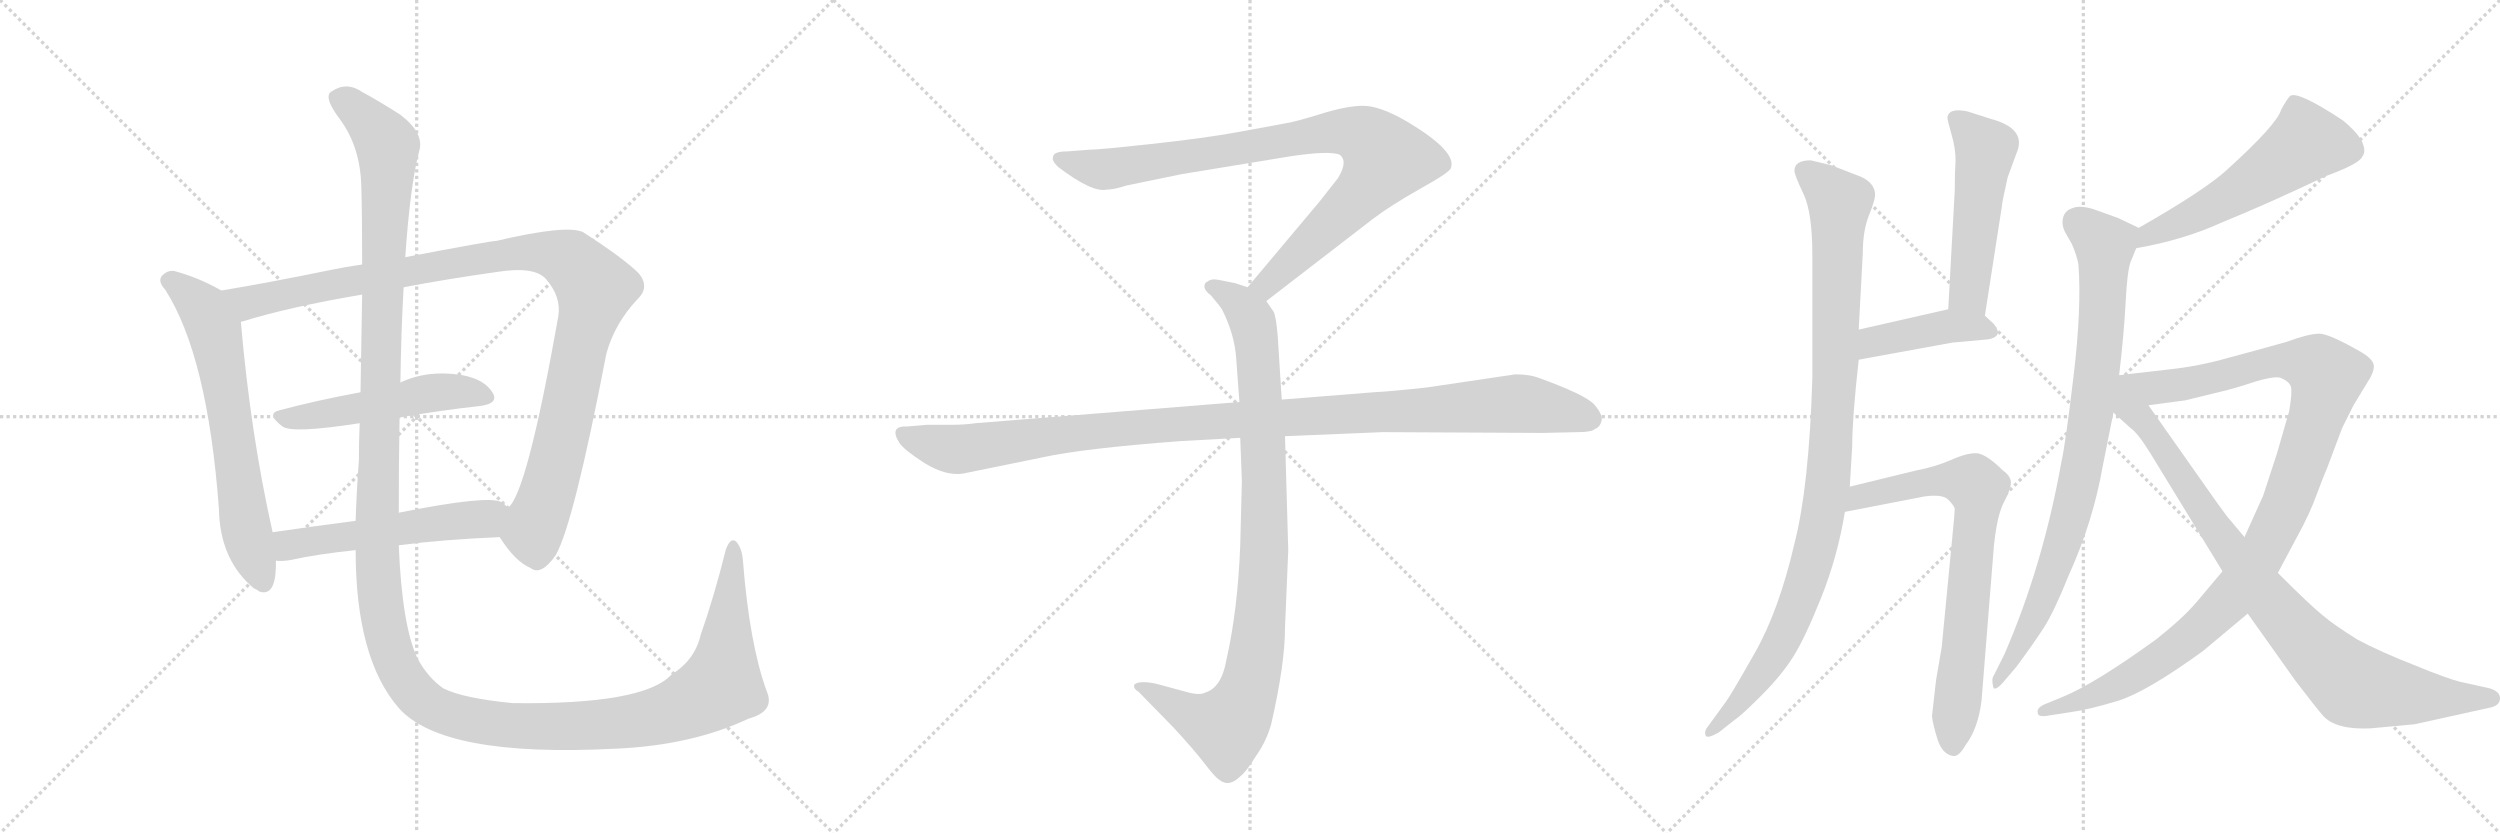 <svg version="1.1" viewBox="0 0 3072 1024" xmlns="http://www.w3.org/2000/svg">
  <g stroke="lightgray" stroke-dasharray="1,1" stroke-width="1" transform="scale(4, 4)">
    <line x1="0" y1="0" x2="256" y2="256"></line>
    <line x1="256" y1="0" x2="0" y2="256"></line>
    <line x1="128" y1="0" x2="128" y2="256"></line>
    <line x1="0" y1="128" x2="256" y2="128"></line>
    <line x1="256" y1="0" x2="512" y2="256"></line>
    <line x1="512" y1="0" x2="256" y2="256"></line>
    <line x1="384" y1="0" x2="384" y2="256"></line>
    <line x1="256" y1="128" x2="512" y2="128"></line>
    <line x1="512" y1="0" x2="768" y2="256"></line>
    <line x1="768" y1="0" x2="512" y2="256"></line>
    <line x1="640" y1="0" x2="640" y2="256"></line>
    <line x1="512" y1="128" x2="768" y2="128"></line>
  </g>
<g transform="scale(1, -1) translate(0, -850)">
   <style type="text/css">
    @keyframes keyframes0 {
      from {
       stroke: black;
       stroke-dashoffset: 654;
       stroke-width: 128;
       }
       68% {
       animation-timing-function: step-end;
       stroke: black;
       stroke-dashoffset: 0;
       stroke-width: 128;
       }
       to {
       stroke: black;
       stroke-width: 1024;
       }
       }
       #make-me-a-hanzi-animation-0 {
         animation: keyframes0 0.782s both;
         animation-delay: 0s;
         animation-timing-function: linear;
       }
    @keyframes keyframes1 {
      from {
       stroke: black;
       stroke-dashoffset: 1075;
       stroke-width: 128;
       }
       78% {
       animation-timing-function: step-end;
       stroke: black;
       stroke-dashoffset: 0;
       stroke-width: 128;
       }
       to {
       stroke: black;
       stroke-width: 1024;
       }
       }
       #make-me-a-hanzi-animation-1 {
         animation: keyframes1 1.125s both;
         animation-delay: 0.782s;
         animation-timing-function: linear;
       }
    @keyframes keyframes2 {
      from {
       stroke: black;
       stroke-dashoffset: 509;
       stroke-width: 128;
       }
       62% {
       animation-timing-function: step-end;
       stroke: black;
       stroke-dashoffset: 0;
       stroke-width: 128;
       }
       to {
       stroke: black;
       stroke-width: 1024;
       }
       }
       #make-me-a-hanzi-animation-2 {
         animation: keyframes2 0.664s both;
         animation-delay: 1.907s;
         animation-timing-function: linear;
       }
    @keyframes keyframes3 {
      from {
       stroke: black;
       stroke-dashoffset: 537;
       stroke-width: 128;
       }
       64% {
       animation-timing-function: step-end;
       stroke: black;
       stroke-dashoffset: 0;
       stroke-width: 128;
       }
       to {
       stroke: black;
       stroke-width: 1024;
       }
       }
       #make-me-a-hanzi-animation-3 {
         animation: keyframes3 0.687s both;
         animation-delay: 2.571s;
         animation-timing-function: linear;
       }
    @keyframes keyframes4 {
      from {
       stroke: black;
       stroke-dashoffset: 1584;
       stroke-width: 128;
       }
       84% {
       animation-timing-function: step-end;
       stroke: black;
       stroke-dashoffset: 0;
       stroke-width: 128;
       }
       to {
       stroke: black;
       stroke-width: 1024;
       }
       }
       #make-me-a-hanzi-animation-4 {
         animation: keyframes4 1.539s both;
         animation-delay: 3.258s;
         animation-timing-function: linear;
       }
    @keyframes keyframes5 {
      from {
       stroke: black;
       stroke-dashoffset: 901;
       stroke-width: 128;
       }
       75% {
       animation-timing-function: step-end;
       stroke: black;
       stroke-dashoffset: 0;
       stroke-width: 128;
       }
       to {
       stroke: black;
       stroke-width: 1024;
       }
       }
       #make-me-a-hanzi-animation-5 {
         animation: keyframes5 0.983s both;
         animation-delay: 4.797s;
         animation-timing-function: linear;
       }
    @keyframes keyframes6 {
      from {
       stroke: black;
       stroke-dashoffset: 948;
       stroke-width: 128;
       }
       76% {
       animation-timing-function: step-end;
       stroke: black;
       stroke-dashoffset: 0;
       stroke-width: 128;
       }
       to {
       stroke: black;
       stroke-width: 1024;
       }
       }
       #make-me-a-hanzi-animation-6 {
         animation: keyframes6 1.021s both;
         animation-delay: 5.781s;
         animation-timing-function: linear;
       }
    @keyframes keyframes7 {
      from {
       stroke: black;
       stroke-dashoffset: 1108;
       stroke-width: 128;
       }
       78% {
       animation-timing-function: step-end;
       stroke: black;
       stroke-dashoffset: 0;
       stroke-width: 128;
       }
       to {
       stroke: black;
       stroke-width: 1024;
       }
       }
       #make-me-a-hanzi-animation-7 {
         animation: keyframes7 1.152s both;
         animation-delay: 6.802s;
         animation-timing-function: linear;
       }
    @keyframes keyframes8 {
      from {
       stroke: black;
       stroke-dashoffset: 1005;
       stroke-width: 128;
       }
       77% {
       animation-timing-function: step-end;
       stroke: black;
       stroke-dashoffset: 0;
       stroke-width: 128;
       }
       to {
       stroke: black;
       stroke-width: 1024;
       }
       }
       #make-me-a-hanzi-animation-8 {
         animation: keyframes8 1.068s both;
         animation-delay: 7.954s;
         animation-timing-function: linear;
       }
    @keyframes keyframes9 {
      from {
       stroke: black;
       stroke-dashoffset: 509;
       stroke-width: 128;
       }
       62% {
       animation-timing-function: step-end;
       stroke: black;
       stroke-dashoffset: 0;
       stroke-width: 128;
       }
       to {
       stroke: black;
       stroke-width: 1024;
       }
       }
       #make-me-a-hanzi-animation-9 {
         animation: keyframes9 0.664s both;
         animation-delay: 9.022s;
         animation-timing-function: linear;
       }
    @keyframes keyframes10 {
      from {
       stroke: black;
       stroke-dashoffset: 422;
       stroke-width: 128;
       }
       58% {
       animation-timing-function: step-end;
       stroke: black;
       stroke-dashoffset: 0;
       stroke-width: 128;
       }
       to {
       stroke: black;
       stroke-width: 1024;
       }
       }
       #make-me-a-hanzi-animation-10 {
         animation: keyframes10 0.593s both;
         animation-delay: 9.686s;
         animation-timing-function: linear;
       }
    @keyframes keyframes11 {
      from {
       stroke: black;
       stroke-dashoffset: 740;
       stroke-width: 128;
       }
       71% {
       animation-timing-function: step-end;
       stroke: black;
       stroke-dashoffset: 0;
       stroke-width: 128;
       }
       to {
       stroke: black;
       stroke-width: 1024;
       }
       }
       #make-me-a-hanzi-animation-11 {
         animation: keyframes11 0.852s both;
         animation-delay: 10.279s;
         animation-timing-function: linear;
       }
    @keyframes keyframes12 {
      from {
       stroke: black;
       stroke-dashoffset: 550;
       stroke-width: 128;
       }
       64% {
       animation-timing-function: step-end;
       stroke: black;
       stroke-dashoffset: 0;
       stroke-width: 128;
       }
       to {
       stroke: black;
       stroke-width: 1024;
       }
       }
       #make-me-a-hanzi-animation-12 {
         animation: keyframes12 0.698s both;
         animation-delay: 11.132s;
         animation-timing-function: linear;
       }
    @keyframes keyframes13 {
      from {
       stroke: black;
       stroke-dashoffset: 861;
       stroke-width: 128;
       }
       74% {
       animation-timing-function: step-end;
       stroke: black;
       stroke-dashoffset: 0;
       stroke-width: 128;
       }
       to {
       stroke: black;
       stroke-width: 1024;
       }
       }
       #make-me-a-hanzi-animation-13 {
         animation: keyframes13 0.951s both;
         animation-delay: 11.829s;
         animation-timing-function: linear;
       }
    @keyframes keyframes14 {
      from {
       stroke: black;
       stroke-dashoffset: 1102;
       stroke-width: 128;
       }
       78% {
       animation-timing-function: step-end;
       stroke: black;
       stroke-dashoffset: 0;
       stroke-width: 128;
       }
       to {
       stroke: black;
       stroke-width: 1024;
       }
       }
       #make-me-a-hanzi-animation-14 {
         animation: keyframes14 1.147s both;
         animation-delay: 12.78s;
         animation-timing-function: linear;
       }
    @keyframes keyframes15 {
      from {
       stroke: black;
       stroke-dashoffset: 871;
       stroke-width: 128;
       }
       74% {
       animation-timing-function: step-end;
       stroke: black;
       stroke-dashoffset: 0;
       stroke-width: 128;
       }
       to {
       stroke: black;
       stroke-width: 1024;
       }
       }
       #make-me-a-hanzi-animation-15 {
         animation: keyframes15 0.959s both;
         animation-delay: 13.927s;
         animation-timing-function: linear;
       }
</style>
<path d="M 272 493 Q 244 509 214 517 Q 207 518 201 513 Q 192 506 203 494 Q 255 413 269 225 Q 270 162 312 127 Q 315 126 319 123 Q 338 117 339 153 L 339 161 L 335 196 Q 308 316 296 454 C 294 481 294 481 272 493 Z" fill="lightgray"></path> 
<path d="M 614 190 Q 633 160 652 152 Q 665 142 683 168 Q 705 207 745 415 Q 755 452 783 482 Q 799 497 785 514 Q 766 533 716 565 Q 695 574 610 554 Q 603 554 498 534 L 445 525 Q 424 522 405 518 Q 332 503 272 493 C 242 488 267 445 296 454 Q 295 455 298 455 Q 356 473 445 488 L 496 497 Q 548 507 612 516 Q 657 523 671 507 Q 690 485 686 461 Q 647 241 624 226 C 609 200 608 199 614 190 Z" fill="lightgray"></path> 
<path d="M 491 337 Q 543 346 589 351 Q 614 354 605 368 Q 595 384 568 389 Q 526 396 492 380 L 443 368 Q 389 358 344 346 Q 326 342 347 326 Q 359 317 442 330 L 491 337 Z" fill="lightgray"></path> 
<path d="M 490 180 Q 544 187 614 190 C 644 191 646 206 624 226 Q 621 230 616 233 Q 600 242 490 220 L 437 210 Q 383 203 335 196 C 305 192 309 161 339 161 Q 346 160 358 162 Q 389 169 437 174 L 490 180 Z" fill="lightgray"></path> 
<path d="M 942 1 Q 921 59 913 160 Q 912 176 905 184 Q 898 191 892 175 Q 877 115 861 70 Q 854 39 825 21 Q 791 -16 630 -14 Q 569 -8 545 4 Q 526 17 513 41 Q 494 81 490 180 L 490 220 Q 490 284 491 337 L 492 380 Q 493 446 496 497 L 498 534 Q 504 622 515 664 Q 522 686 492 709 Q 467 725 445 737 Q 426 750 408 738 Q 396 732 418 703 Q 443 669 444 620 Q 445 587 445 525 L 445 488 Q 444 436 443 368 L 442 330 Q 441 308 441 284 Q 438 244 437 210 L 437 174 Q 437 41 490 -20 Q 544 -81 756 -70 Q 850 -66 920 -33 Q 953 -24 942 1 Z" fill="lightgray"></path> 
<path d="M 1556 480 L 1687 581 Q 1708 597 1745 618 Q 1783 639 1783 644 Q 1790 664 1730 700 Q 1696 720 1675 720 Q 1655 720 1623 710 Q 1591 700 1577 698 L 1523 688 Q 1479 680 1414 673 Q 1350 666 1338 666 L 1312 664 Q 1294 664 1294 657 Q 1292 653 1300 645 Q 1342 613 1360 617 Q 1369 617 1384 622 L 1452 636 L 1586 658 Q 1633 665 1646 660 Q 1657 652 1644 631 L 1622 603 L 1533 497 C 1514 474 1532 462 1556 480 Z" fill="lightgray"></path> 
<path d="M 1524 312 L 1526 259 L 1524 180 Q 1521 101 1507 39 Q 1501 5 1481 -1 Q 1474 -5 1457 0 L 1420 10 Q 1400 14 1394 9 Q 1392 4 1399 0 L 1442 -44 Q 1467 -71 1480 -88 Q 1493 -105 1498 -108 Q 1510 -118 1524 -104 Q 1531 -99 1544 -78 Q 1556 -61 1562 -40 Q 1579 34 1579 78 L 1583 174 L 1579 314 L 1575 359 L 1570 438 Q 1568 461 1565 467 L 1556 480 C 1549 492 1549 492 1533 497 L 1518 502 L 1498 506 Q 1488 508 1484 504 Q 1480 503 1480 498 Q 1480 493 1488 487 Q 1500 473 1502 469 Q 1517 439 1519 410 L 1523 356 L 1524 312 Z" fill="lightgray"></path> 
<path d="M 1523 356 L 1199 330 Q 1185 328 1169 328 L 1139 328 L 1115 326 Q 1092 327 1105 306 Q 1111 297 1136 281 Q 1162 265 1183 268 L 1281 288 Q 1331 299 1451 308 L 1524 312 L 1579 314 L 1699 319 L 1896 318 L 1939 319 Q 1956 319 1960 323 Q 1966 325 1968 333 Q 1970 340 1959 353 Q 1948 365 1890 386 Q 1879 390 1862 390 L 1754 374 Q 1709 369 1688 368 L 1575 359 L 1523 356 Z" fill="lightgray"></path> 
<path d="M 2273 252 L 2276 302 Q 2276 336 2284 408 L 2284 445 L 2289 539 Q 2289 567 2297 586.5 Q 2305 606 2304 613 Q 2302 628 2281 635 L 2250 647 L 2225 653 Q 2205 653 2205 640 Q 2205 635 2216 612 Q 2227 589 2227 537 L 2227 385 Q 2223 252 2205 182 Q 2186 100 2156.5 48 Q 2127 -4 2121 -12 L 2097 -45 Q 2094 -50 2096 -54 Q 2098 -58 2112 -50 L 2131 -35 Q 2139 -30 2164 -5 Q 2189 20 2203.5 43 Q 2218 66 2238 116 Q 2258 166 2267 221 L 2273 252 Z" fill="lightgray"></path> 
<path d="M 2439 462 L 2460 597 Q 2460 601 2467 632 Q 2474 651 2478 662 Q 2491 692 2446 704 L 2418 713 Q 2395 718 2393 706 Q 2393 702 2398 685 Q 2403 668 2403 653 Q 2402 637 2402 616 L 2394 470 C 2392 440 2434 432 2439 462 Z" fill="lightgray"></path> 
<path d="M 2284 408 L 2399 429 L 2443 433 Q 2454 435 2455 441 Q 2456 443 2450 452 L 2439 462 C 2423 477 2423 477 2394 470 L 2284 445 C 2255 438 2254 403 2284 408 Z" fill="lightgray"></path> 
<path d="M 2379 14 L 2374 -30 Q 2375 -40 2381 -59 Q 2387 -77 2400 -79 Q 2407 -80 2415 -66 Q 2431 -45 2435 -10 L 2450 178 Q 2454 218 2463 234 Q 2471 249 2471 257 Q 2471 265 2461 272 Q 2442 291 2430 293 Q 2418 294 2398 285 Q 2377 276 2355 272 L 2273 252 C 2244 245 2238 215 2267 221 L 2365 240 Q 2387 243 2394 236 Q 2401 229 2402 225 Q 2402 220 2399 190 L 2386 55 L 2379 14 Z" fill="lightgray"></path> 
<path d="M 2625 545 Q 2683 555 2731 577 Q 2783 598 2859 634 Q 2900 649 2903 658 Q 2908 664 2902 677 Q 2895 689 2879 702 Q 2823 739 2814 732 Q 2810 728 2803 715 Q 2798 697 2735 640 Q 2707 615 2628 570 C 2602 555 2595 540 2625 545 Z" fill="lightgray"></path> 
<path d="M 2604 389 Q 2610 440 2612 479 Q 2614 517 2618 528 L 2625 545 C 2634 567 2634 567 2628 570 L 2603 582 L 2578 591 Q 2557 599 2546 594 Q 2537 591 2535 582 Q 2533 573 2538 564 L 2546 550 Q 2552 536 2554 525 Q 2558 471 2548 388 Q 2538 304 2533 282 Q 2510 154 2463 46 L 2450 20 Q 2447 16 2449 7 Q 2450 -1 2461 11 L 2478 31 Q 2498 58 2511 78 Q 2524 98 2542 143 Q 2572 209 2584 278 L 2597 343 L 2604 389 Z" fill="lightgray"></path> 
<path d="M 2640 352 L 2685 358 L 2726 368 Q 2744 372 2771 381 Q 2798 389 2804 385 Q 2813 381 2815 375 Q 2817 369 2813 345 L 2798 293 L 2781 241 L 2758 190 L 2731 148 L 2699 110 Q 2682 90 2649 64 Q 2573 9 2533 -7 L 2516 -14 Q 2502 -19 2504 -26 Q 2504 -32 2519 -29 L 2545 -25 Q 2567 -22 2603 -11 Q 2638 0 2707 50 L 2762 96 L 2799 146 L 2823 191 Q 2838 218 2847 243 Q 2856 267 2860 276 L 2878 324 L 2892 352 Q 2901 367 2909 380 Q 2917 392 2917 400 Q 2917 408 2902 417 Q 2862 440 2850 440 Q 2837 440 2810 430 Q 2771 419 2737 410 Q 2702 400 2665 396 L 2604 389 C 2539 382 2579 344 2640 352 Z" fill="lightgray"></path> 
<path d="M 2758 190 L 2737 215 Q 2727 228 2697 271 L 2640 352 C 2623 377 2575 363 2597 343 L 2618 324 Q 2627 318 2643 292 L 2731 148 L 2762 96 L 2821 13 Q 2847 -21 2855 -30 Q 2871 -47 2913 -45 L 2967 -40 L 3062 -19 Q 3072 -16 3072 -8 Q 3072 0 3060 4 L 3024 12 Q 3007 16 2966 33 Q 2925 49 2897 64 Q 2868 82 2854 94 Q 2839 106 2799 146 L 2758 190 Z" fill="lightgray"></path> 
      <clipPath id="make-me-a-hanzi-clip-0">
      <path d="M 272 493 Q 244 509 214 517 Q 207 518 201 513 Q 192 506 203 494 Q 255 413 269 225 Q 270 162 312 127 Q 315 126 319 123 Q 338 117 339 153 L 339 161 L 335 196 Q 308 316 296 454 C 294 481 294 481 272 493 Z" fill="lightgray"></path>
      </clipPath>
      <path clip-path="url(#make-me-a-hanzi-clip-0)" d="M 209 504 L 250 470 L 264 443 L 301 205 L 324 135 " fill="none" id="make-me-a-hanzi-animation-0" stroke-dasharray="526 1052" stroke-linecap="round"></path>

      <clipPath id="make-me-a-hanzi-clip-1">
      <path d="M 614 190 Q 633 160 652 152 Q 665 142 683 168 Q 705 207 745 415 Q 755 452 783 482 Q 799 497 785 514 Q 766 533 716 565 Q 695 574 610 554 Q 603 554 498 534 L 445 525 Q 424 522 405 518 Q 332 503 272 493 C 242 488 267 445 296 454 Q 295 455 298 455 Q 356 473 445 488 L 496 497 Q 548 507 612 516 Q 657 523 671 507 Q 690 485 686 461 Q 647 241 624 226 C 609 200 608 199 614 190 Z" fill="lightgray"></path>
      </clipPath>
      <path clip-path="url(#make-me-a-hanzi-clip-1)" d="M 280 489 L 305 478 L 625 539 L 666 540 L 703 528 L 732 496 L 710 416 L 688 299 L 655 194 L 660 164 " fill="none" id="make-me-a-hanzi-animation-1" stroke-dasharray="947 1894" stroke-linecap="round"></path>

      <clipPath id="make-me-a-hanzi-clip-2">
      <path d="M 491 337 Q 543 346 589 351 Q 614 354 605 368 Q 595 384 568 389 Q 526 396 492 380 L 443 368 Q 389 358 344 346 Q 326 342 347 326 Q 359 317 442 330 L 491 337 Z" fill="lightgray"></path>
      </clipPath>
      <path clip-path="url(#make-me-a-hanzi-clip-2)" d="M 345 336 L 404 341 L 531 368 L 571 369 L 594 362 " fill="none" id="make-me-a-hanzi-animation-2" stroke-dasharray="381 762" stroke-linecap="round"></path>

      <clipPath id="make-me-a-hanzi-clip-3">
      <path d="M 490 180 Q 544 187 614 190 C 644 191 646 206 624 226 Q 621 230 616 233 Q 600 242 490 220 L 437 210 Q 383 203 335 196 C 305 192 309 161 339 161 Q 346 160 358 162 Q 389 169 437 174 L 490 180 Z" fill="lightgray"></path>
      </clipPath>
      <path clip-path="url(#make-me-a-hanzi-clip-3)" d="M 343 167 L 355 180 L 373 184 L 596 213 L 614 222 " fill="none" id="make-me-a-hanzi-animation-3" stroke-dasharray="409 818" stroke-linecap="round"></path>

      <clipPath id="make-me-a-hanzi-clip-4">
      <path d="M 942 1 Q 921 59 913 160 Q 912 176 905 184 Q 898 191 892 175 Q 877 115 861 70 Q 854 39 825 21 Q 791 -16 630 -14 Q 569 -8 545 4 Q 526 17 513 41 Q 494 81 490 180 L 490 220 Q 490 284 491 337 L 492 380 Q 493 446 496 497 L 498 534 Q 504 622 515 664 Q 522 686 492 709 Q 467 725 445 737 Q 426 750 408 738 Q 396 732 418 703 Q 443 669 444 620 Q 445 587 445 525 L 445 488 Q 444 436 443 368 L 442 330 Q 441 308 441 284 Q 438 244 437 210 L 437 174 Q 437 41 490 -20 Q 544 -81 756 -70 Q 850 -66 920 -33 Q 953 -24 942 1 Z" fill="lightgray"></path>
      </clipPath>
      <path clip-path="url(#make-me-a-hanzi-clip-4)" d="M 416 728 L 449 705 L 476 668 L 463 164 L 476 66 L 489 29 L 507 2 L 540 -23 L 620 -41 L 743 -41 L 837 -20 L 886 8 L 901 175 " fill="none" id="make-me-a-hanzi-animation-4" stroke-dasharray="1456 2912" stroke-linecap="round"></path>

      <clipPath id="make-me-a-hanzi-clip-5">
      <path d="M 1556 480 L 1687 581 Q 1708 597 1745 618 Q 1783 639 1783 644 Q 1790 664 1730 700 Q 1696 720 1675 720 Q 1655 720 1623 710 Q 1591 700 1577 698 L 1523 688 Q 1479 680 1414 673 Q 1350 666 1338 666 L 1312 664 Q 1294 664 1294 657 Q 1292 653 1300 645 Q 1342 613 1360 617 Q 1369 617 1384 622 L 1452 636 L 1586 658 Q 1633 665 1646 660 Q 1657 652 1644 631 L 1622 603 L 1533 497 C 1514 474 1532 462 1556 480 Z" fill="lightgray"></path>
      </clipPath>
      <path clip-path="url(#make-me-a-hanzi-clip-5)" d="M 1303 654 L 1362 642 L 1620 686 L 1651 689 L 1682 679 L 1703 655 L 1690 633 L 1575 517 L 1556 500 L 1543 499 " fill="none" id="make-me-a-hanzi-animation-5" stroke-dasharray="773 1546" stroke-linecap="round"></path>

      <clipPath id="make-me-a-hanzi-clip-6">
      <path d="M 1524 312 L 1526 259 L 1524 180 Q 1521 101 1507 39 Q 1501 5 1481 -1 Q 1474 -5 1457 0 L 1420 10 Q 1400 14 1394 9 Q 1392 4 1399 0 L 1442 -44 Q 1467 -71 1480 -88 Q 1493 -105 1498 -108 Q 1510 -118 1524 -104 Q 1531 -99 1544 -78 Q 1556 -61 1562 -40 Q 1579 34 1579 78 L 1583 174 L 1579 314 L 1575 359 L 1570 438 Q 1568 461 1565 467 L 1556 480 C 1549 492 1549 492 1533 497 L 1518 502 L 1498 506 Q 1488 508 1484 504 Q 1480 503 1480 498 Q 1480 493 1488 487 Q 1500 473 1502 469 Q 1517 439 1519 410 L 1523 356 L 1524 312 Z" fill="lightgray"></path>
      </clipPath>
      <path clip-path="url(#make-me-a-hanzi-clip-6)" d="M 1489 496 L 1519 481 L 1535 463 L 1546 413 L 1554 181 L 1542 38 L 1524 -22 L 1505 -43 L 1468 -32 L 1400 6 " fill="none" id="make-me-a-hanzi-animation-6" stroke-dasharray="820 1640" stroke-linecap="round"></path>

      <clipPath id="make-me-a-hanzi-clip-7">
      <path d="M 1523 356 L 1199 330 Q 1185 328 1169 328 L 1139 328 L 1115 326 Q 1092 327 1105 306 Q 1111 297 1136 281 Q 1162 265 1183 268 L 1281 288 Q 1331 299 1451 308 L 1524 312 L 1579 314 L 1699 319 L 1896 318 L 1939 319 Q 1956 319 1960 323 Q 1966 325 1968 333 Q 1970 340 1959 353 Q 1948 365 1890 386 Q 1879 390 1862 390 L 1754 374 Q 1709 369 1688 368 L 1575 359 L 1523 356 Z" fill="lightgray"></path>
      </clipPath>
      <path clip-path="url(#make-me-a-hanzi-clip-7)" d="M 1111 316 L 1141 304 L 1184 298 L 1424 328 L 1858 354 L 1925 345 L 1955 335 " fill="none" id="make-me-a-hanzi-animation-7" stroke-dasharray="980 1960" stroke-linecap="round"></path>

      <clipPath id="make-me-a-hanzi-clip-8">
      <path d="M 2273 252 L 2276 302 Q 2276 336 2284 408 L 2284 445 L 2289 539 Q 2289 567 2297 586.5 Q 2305 606 2304 613 Q 2302 628 2281 635 L 2250 647 L 2225 653 Q 2205 653 2205 640 Q 2205 635 2216 612 Q 2227 589 2227 537 L 2227 385 Q 2223 252 2205 182 Q 2186 100 2156.5 48 Q 2127 -4 2121 -12 L 2097 -45 Q 2094 -50 2096 -54 Q 2098 -58 2112 -50 L 2131 -35 Q 2139 -30 2164 -5 Q 2189 20 2203.5 43 Q 2218 66 2238 116 Q 2258 166 2267 221 L 2273 252 Z" fill="lightgray"></path>
      </clipPath>
      <path clip-path="url(#make-me-a-hanzi-clip-8)" d="M 2219 639 L 2260 601 L 2256 401 L 2240 218 L 2227 160 L 2182 49 L 2147 -2 L 2099 -50 " fill="none" id="make-me-a-hanzi-animation-8" stroke-dasharray="877 1754" stroke-linecap="round"></path>

      <clipPath id="make-me-a-hanzi-clip-9">
      <path d="M 2439 462 L 2460 597 Q 2460 601 2467 632 Q 2474 651 2478 662 Q 2491 692 2446 704 L 2418 713 Q 2395 718 2393 706 Q 2393 702 2398 685 Q 2403 668 2403 653 Q 2402 637 2402 616 L 2394 470 C 2392 440 2434 432 2439 462 Z" fill="lightgray"></path>
      </clipPath>
      <path clip-path="url(#make-me-a-hanzi-clip-9)" d="M 2403 704 L 2440 667 L 2421 503 L 2421 488 L 2433 471 " fill="none" id="make-me-a-hanzi-animation-9" stroke-dasharray="381 762" stroke-linecap="round"></path>

      <clipPath id="make-me-a-hanzi-clip-10">
      <path d="M 2284 408 L 2399 429 L 2443 433 Q 2454 435 2455 441 Q 2456 443 2450 452 L 2439 462 C 2423 477 2423 477 2394 470 L 2284 445 C 2255 438 2254 403 2284 408 Z" fill="lightgray"></path>
      </clipPath>
      <path clip-path="url(#make-me-a-hanzi-clip-10)" d="M 2290 414 L 2303 430 L 2392 449 L 2429 449 L 2445 443 " fill="none" id="make-me-a-hanzi-animation-10" stroke-dasharray="294 588" stroke-linecap="round"></path>

      <clipPath id="make-me-a-hanzi-clip-11">
      <path d="M 2379 14 L 2374 -30 Q 2375 -40 2381 -59 Q 2387 -77 2400 -79 Q 2407 -80 2415 -66 Q 2431 -45 2435 -10 L 2450 178 Q 2454 218 2463 234 Q 2471 249 2471 257 Q 2471 265 2461 272 Q 2442 291 2430 293 Q 2418 294 2398 285 Q 2377 276 2355 272 L 2273 252 C 2244 245 2238 215 2267 221 L 2365 240 Q 2387 243 2394 236 Q 2401 229 2402 225 Q 2402 220 2399 190 L 2386 55 L 2379 14 Z" fill="lightgray"></path>
      </clipPath>
      <path clip-path="url(#make-me-a-hanzi-clip-11)" d="M 2273 228 L 2286 239 L 2366 258 L 2415 259 L 2429 251 L 2399 -67 " fill="none" id="make-me-a-hanzi-animation-11" stroke-dasharray="612 1224" stroke-linecap="round"></path>

      <clipPath id="make-me-a-hanzi-clip-12">
      <path d="M 2625 545 Q 2683 555 2731 577 Q 2783 598 2859 634 Q 2900 649 2903 658 Q 2908 664 2902 677 Q 2895 689 2879 702 Q 2823 739 2814 732 Q 2810 728 2803 715 Q 2798 697 2735 640 Q 2707 615 2628 570 C 2602 555 2595 540 2625 545 Z" fill="lightgray"></path>
      </clipPath>
      <path clip-path="url(#make-me-a-hanzi-clip-12)" d="M 2889 666 L 2831 672 L 2727 602 L 2644 565 L 2632 550 " fill="none" id="make-me-a-hanzi-animation-12" stroke-dasharray="422 844" stroke-linecap="round"></path>

      <clipPath id="make-me-a-hanzi-clip-13">
      <path d="M 2604 389 Q 2610 440 2612 479 Q 2614 517 2618 528 L 2625 545 C 2634 567 2634 567 2628 570 L 2603 582 L 2578 591 Q 2557 599 2546 594 Q 2537 591 2535 582 Q 2533 573 2538 564 L 2546 550 Q 2552 536 2554 525 Q 2558 471 2548 388 Q 2538 304 2533 282 Q 2510 154 2463 46 L 2450 20 Q 2447 16 2449 7 Q 2450 -1 2461 11 L 2478 31 Q 2498 58 2511 78 Q 2524 98 2542 143 Q 2572 209 2584 278 L 2597 343 L 2604 389 Z" fill="lightgray"></path>
      </clipPath>
      <path clip-path="url(#make-me-a-hanzi-clip-13)" d="M 2550 579 L 2586 546 L 2570 342 L 2549 231 L 2521 142 L 2495 81 L 2454 13 " fill="none" id="make-me-a-hanzi-animation-13" stroke-dasharray="733 1466" stroke-linecap="round"></path>

      <clipPath id="make-me-a-hanzi-clip-14">
      <path d="M 2640 352 L 2685 358 L 2726 368 Q 2744 372 2771 381 Q 2798 389 2804 385 Q 2813 381 2815 375 Q 2817 369 2813 345 L 2798 293 L 2781 241 L 2758 190 L 2731 148 L 2699 110 Q 2682 90 2649 64 Q 2573 9 2533 -7 L 2516 -14 Q 2502 -19 2504 -26 Q 2504 -32 2519 -29 L 2545 -25 Q 2567 -22 2603 -11 Q 2638 0 2707 50 L 2762 96 L 2799 146 L 2823 191 Q 2838 218 2847 243 Q 2856 267 2860 276 L 2878 324 L 2892 352 Q 2901 367 2909 380 Q 2917 392 2917 400 Q 2917 408 2902 417 Q 2862 440 2850 440 Q 2837 440 2810 430 Q 2771 419 2737 410 Q 2702 400 2665 396 L 2604 389 C 2539 382 2579 344 2640 352 Z" fill="lightgray"></path>
      </clipPath>
      <path clip-path="url(#make-me-a-hanzi-clip-14)" d="M 2603 350 L 2622 370 L 2701 381 L 2792 406 L 2842 401 L 2860 388 L 2812 236 L 2777 165 L 2739 113 L 2686 62 L 2630 24 L 2589 2 L 2512 -25 " fill="none" id="make-me-a-hanzi-animation-14" stroke-dasharray="974 1948" stroke-linecap="round"></path>

      <clipPath id="make-me-a-hanzi-clip-15">
      <path d="M 2758 190 L 2737 215 Q 2727 228 2697 271 L 2640 352 C 2623 377 2575 363 2597 343 L 2618 324 Q 2627 318 2643 292 L 2731 148 L 2762 96 L 2821 13 Q 2847 -21 2855 -30 Q 2871 -47 2913 -45 L 2967 -40 L 3062 -19 Q 3072 -16 3072 -8 Q 3072 0 3060 4 L 3024 12 Q 3007 16 2966 33 Q 2925 49 2897 64 Q 2868 82 2854 94 Q 2839 106 2799 146 L 2758 190 Z" fill="lightgray"></path>
      </clipPath>
      <path clip-path="url(#make-me-a-hanzi-clip-15)" d="M 2605 341 L 2640 326 L 2765 142 L 2830 64 L 2886 12 L 2957 -4 L 3061 -8 " fill="none" id="make-me-a-hanzi-animation-15" stroke-dasharray="743 1486" stroke-linecap="round"></path>

</g>
</svg>
